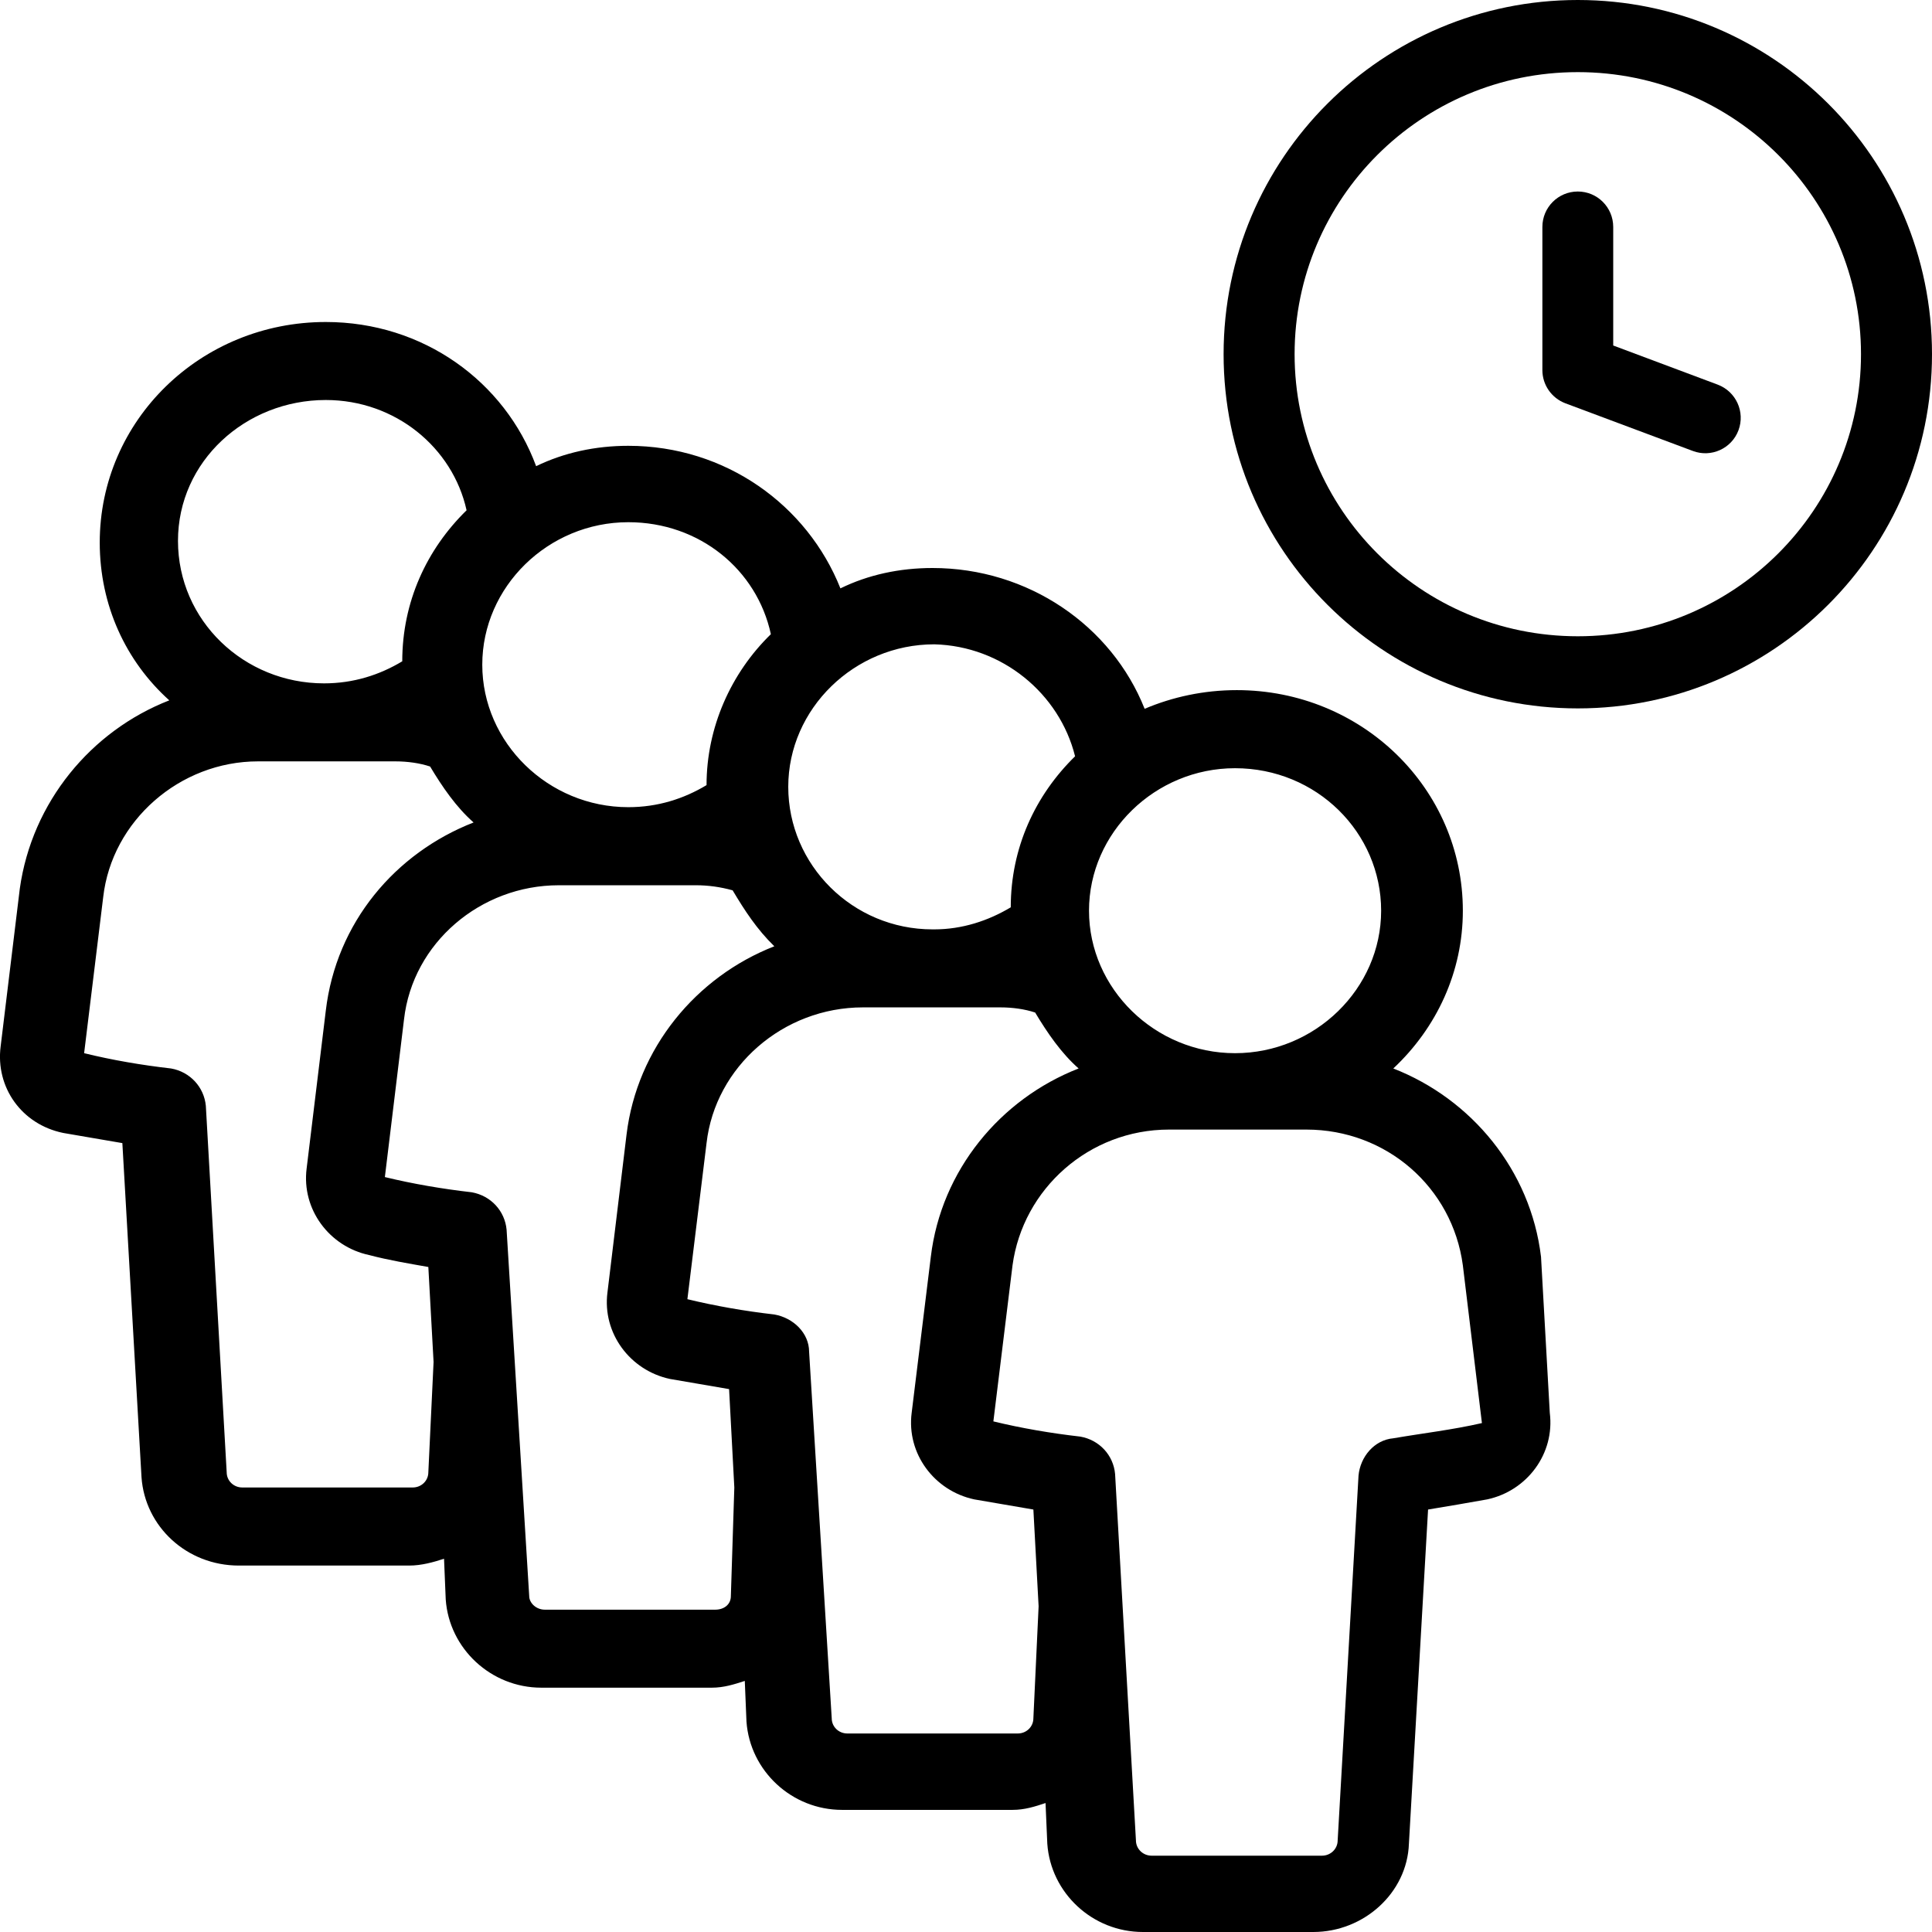 <svg viewBox="0 0 24 24" fill="none" xmlns="http://www.w3.org/2000/svg">
    <path
        d="M19.143 15.612C19.014 14.537 18.28 13.652 17.308 13.273C17.848 12.767 18.172 12.072 18.172 11.313C18.172 9.796 16.919 8.573 15.364 8.573C14.954 8.573 14.565 8.658 14.219 8.805C13.809 7.772 12.772 7.056 11.584 7.056C11.174 7.056 10.785 7.14 10.44 7.309C10.029 6.276 9.014 5.538 7.805 5.538C7.395 5.538 7.006 5.623 6.66 5.791C6.271 4.738 5.256 4 4.047 4C2.492 4 1.239 5.222 1.239 6.74C1.239 7.519 1.563 8.215 2.103 8.7C1.131 9.079 0.397 9.964 0.246 11.039L0.008 12.999C-0.057 13.505 0.267 13.968 0.786 14.074C1.023 14.116 1.282 14.158 1.52 14.2L1.758 18.352C1.801 18.963 2.319 19.448 2.967 19.448H5.084C5.235 19.448 5.386 19.406 5.516 19.363L5.537 19.869C5.58 20.48 6.099 20.965 6.725 20.965H8.842C8.993 20.965 9.122 20.923 9.252 20.881L9.273 21.387C9.317 21.998 9.835 22.483 10.461 22.483H12.578C12.729 22.483 12.859 22.441 12.988 22.398L13.01 22.904C13.053 23.515 13.571 24 14.198 24H16.314C16.941 24 17.48 23.515 17.502 22.904L17.74 18.752C17.999 18.71 18.236 18.668 18.474 18.626C18.971 18.52 19.316 18.057 19.252 17.551L19.143 15.612ZM17.157 11.313C17.157 12.282 16.336 13.083 15.342 13.083C14.349 13.083 13.528 12.282 13.528 11.313C13.528 10.344 14.349 9.543 15.342 9.543C16.357 9.543 17.157 10.344 17.157 11.313ZM13.355 9.395C12.859 9.88 12.556 10.533 12.556 11.271C12.275 11.439 11.952 11.545 11.606 11.545H11.584C10.591 11.545 9.792 10.744 9.792 9.774C9.792 8.805 10.613 8.004 11.606 8.004C12.448 8.025 13.161 8.615 13.355 9.395ZM9.576 7.878C9.079 8.362 8.777 9.037 8.777 9.753C8.496 9.922 8.172 10.027 7.805 10.027C6.811 10.027 5.991 9.227 5.991 8.257C5.991 7.288 6.811 6.487 7.805 6.487C8.69 6.487 9.403 7.077 9.576 7.878ZM4.047 4.969C4.911 4.969 5.624 5.56 5.796 6.339C5.3 6.824 4.997 7.477 4.997 8.215C4.716 8.384 4.392 8.489 4.025 8.489C3.032 8.489 2.211 7.709 2.211 6.719C2.211 5.728 3.053 4.969 4.047 4.969ZM5.321 18.289C5.321 18.394 5.235 18.478 5.127 18.478H3.01C2.902 18.478 2.816 18.394 2.816 18.289L2.557 13.737C2.535 13.505 2.362 13.315 2.125 13.273C1.758 13.231 1.39 13.168 1.045 13.083L1.282 11.144C1.39 10.196 2.233 9.458 3.205 9.458H4.911C5.062 9.458 5.213 9.479 5.343 9.522C5.494 9.774 5.667 10.027 5.883 10.217C4.911 10.596 4.176 11.46 4.047 12.556L3.809 14.516C3.745 15.022 4.09 15.486 4.587 15.591C4.824 15.654 5.084 15.697 5.321 15.739L5.386 16.919L5.321 18.289ZM9.079 19.827C9.079 19.933 8.993 19.996 8.885 19.996H6.768C6.66 19.996 6.574 19.912 6.574 19.827L6.293 15.275C6.271 15.043 6.099 14.854 5.861 14.811C5.494 14.769 5.127 14.706 4.781 14.622L5.019 12.662C5.127 11.713 5.969 10.997 6.941 10.997H8.647C8.798 10.997 8.95 11.018 9.101 11.06C9.252 11.313 9.403 11.545 9.619 11.755C8.647 12.135 7.913 13.02 7.783 14.095L7.546 16.055C7.481 16.561 7.826 17.024 8.323 17.13C8.561 17.172 8.82 17.214 9.057 17.256L9.122 18.478L9.079 19.827ZM12.837 21.345C12.837 21.45 12.751 21.534 12.643 21.534H10.526C10.418 21.534 10.332 21.45 10.332 21.345L10.051 16.792C10.051 16.561 9.857 16.371 9.619 16.329C9.252 16.287 8.885 16.223 8.539 16.139L8.777 14.2C8.885 13.252 9.727 12.514 10.72 12.514H12.427C12.578 12.514 12.729 12.535 12.859 12.578C13.01 12.83 13.183 13.083 13.399 13.273C12.427 13.652 11.692 14.537 11.563 15.612L11.325 17.551C11.26 18.057 11.606 18.52 12.103 18.626C12.34 18.668 12.6 18.71 12.837 18.752L12.902 19.954L12.837 21.345ZM17.308 17.867C17.07 17.888 16.897 18.099 16.876 18.331L16.617 22.862C16.617 22.967 16.53 23.052 16.422 23.052H14.306C14.198 23.052 14.111 22.967 14.111 22.862L13.852 18.31C13.831 18.078 13.658 17.888 13.42 17.846C13.053 17.804 12.686 17.741 12.34 17.657L12.578 15.718C12.707 14.769 13.528 14.032 14.522 14.032H16.228C17.221 14.032 18.042 14.748 18.172 15.718L18.409 17.678C18.042 17.762 17.675 17.804 17.308 17.867Z"
        fill="currentColor"/>
    <path fill-rule="evenodd" clip-rule="evenodd"
          d="M19.6 0.896C17.65 0.896 16.082 2.472 16.082 4.4C16.082 6.328 17.65 7.904 19.6 7.904C21.55 7.904 23.118 6.328 23.118 4.4C23.118 2.472 21.55 0.896 19.6 0.896ZM15.2 4.4C15.2 1.963 17.177 0 19.6 0C22.023 0 24 1.963 24 4.4C24 6.837 22.023 8.8 19.6 8.8C17.177 8.8 15.2 6.837 15.2 4.4Z"
          fill="currentColor"/>
    <path fill-rule="evenodd" clip-rule="evenodd"
          d="M19.6 2.379C19.843 2.379 20.04 2.576 20.04 2.819V4.292L21.338 4.778C21.566 4.864 21.681 5.117 21.596 5.345C21.511 5.572 21.257 5.688 21.029 5.602L19.446 5.01C19.274 4.945 19.16 4.781 19.16 4.598V2.819C19.16 2.576 19.357 2.379 19.6 2.379Z"
          fill="currentColor"/>
</svg>
